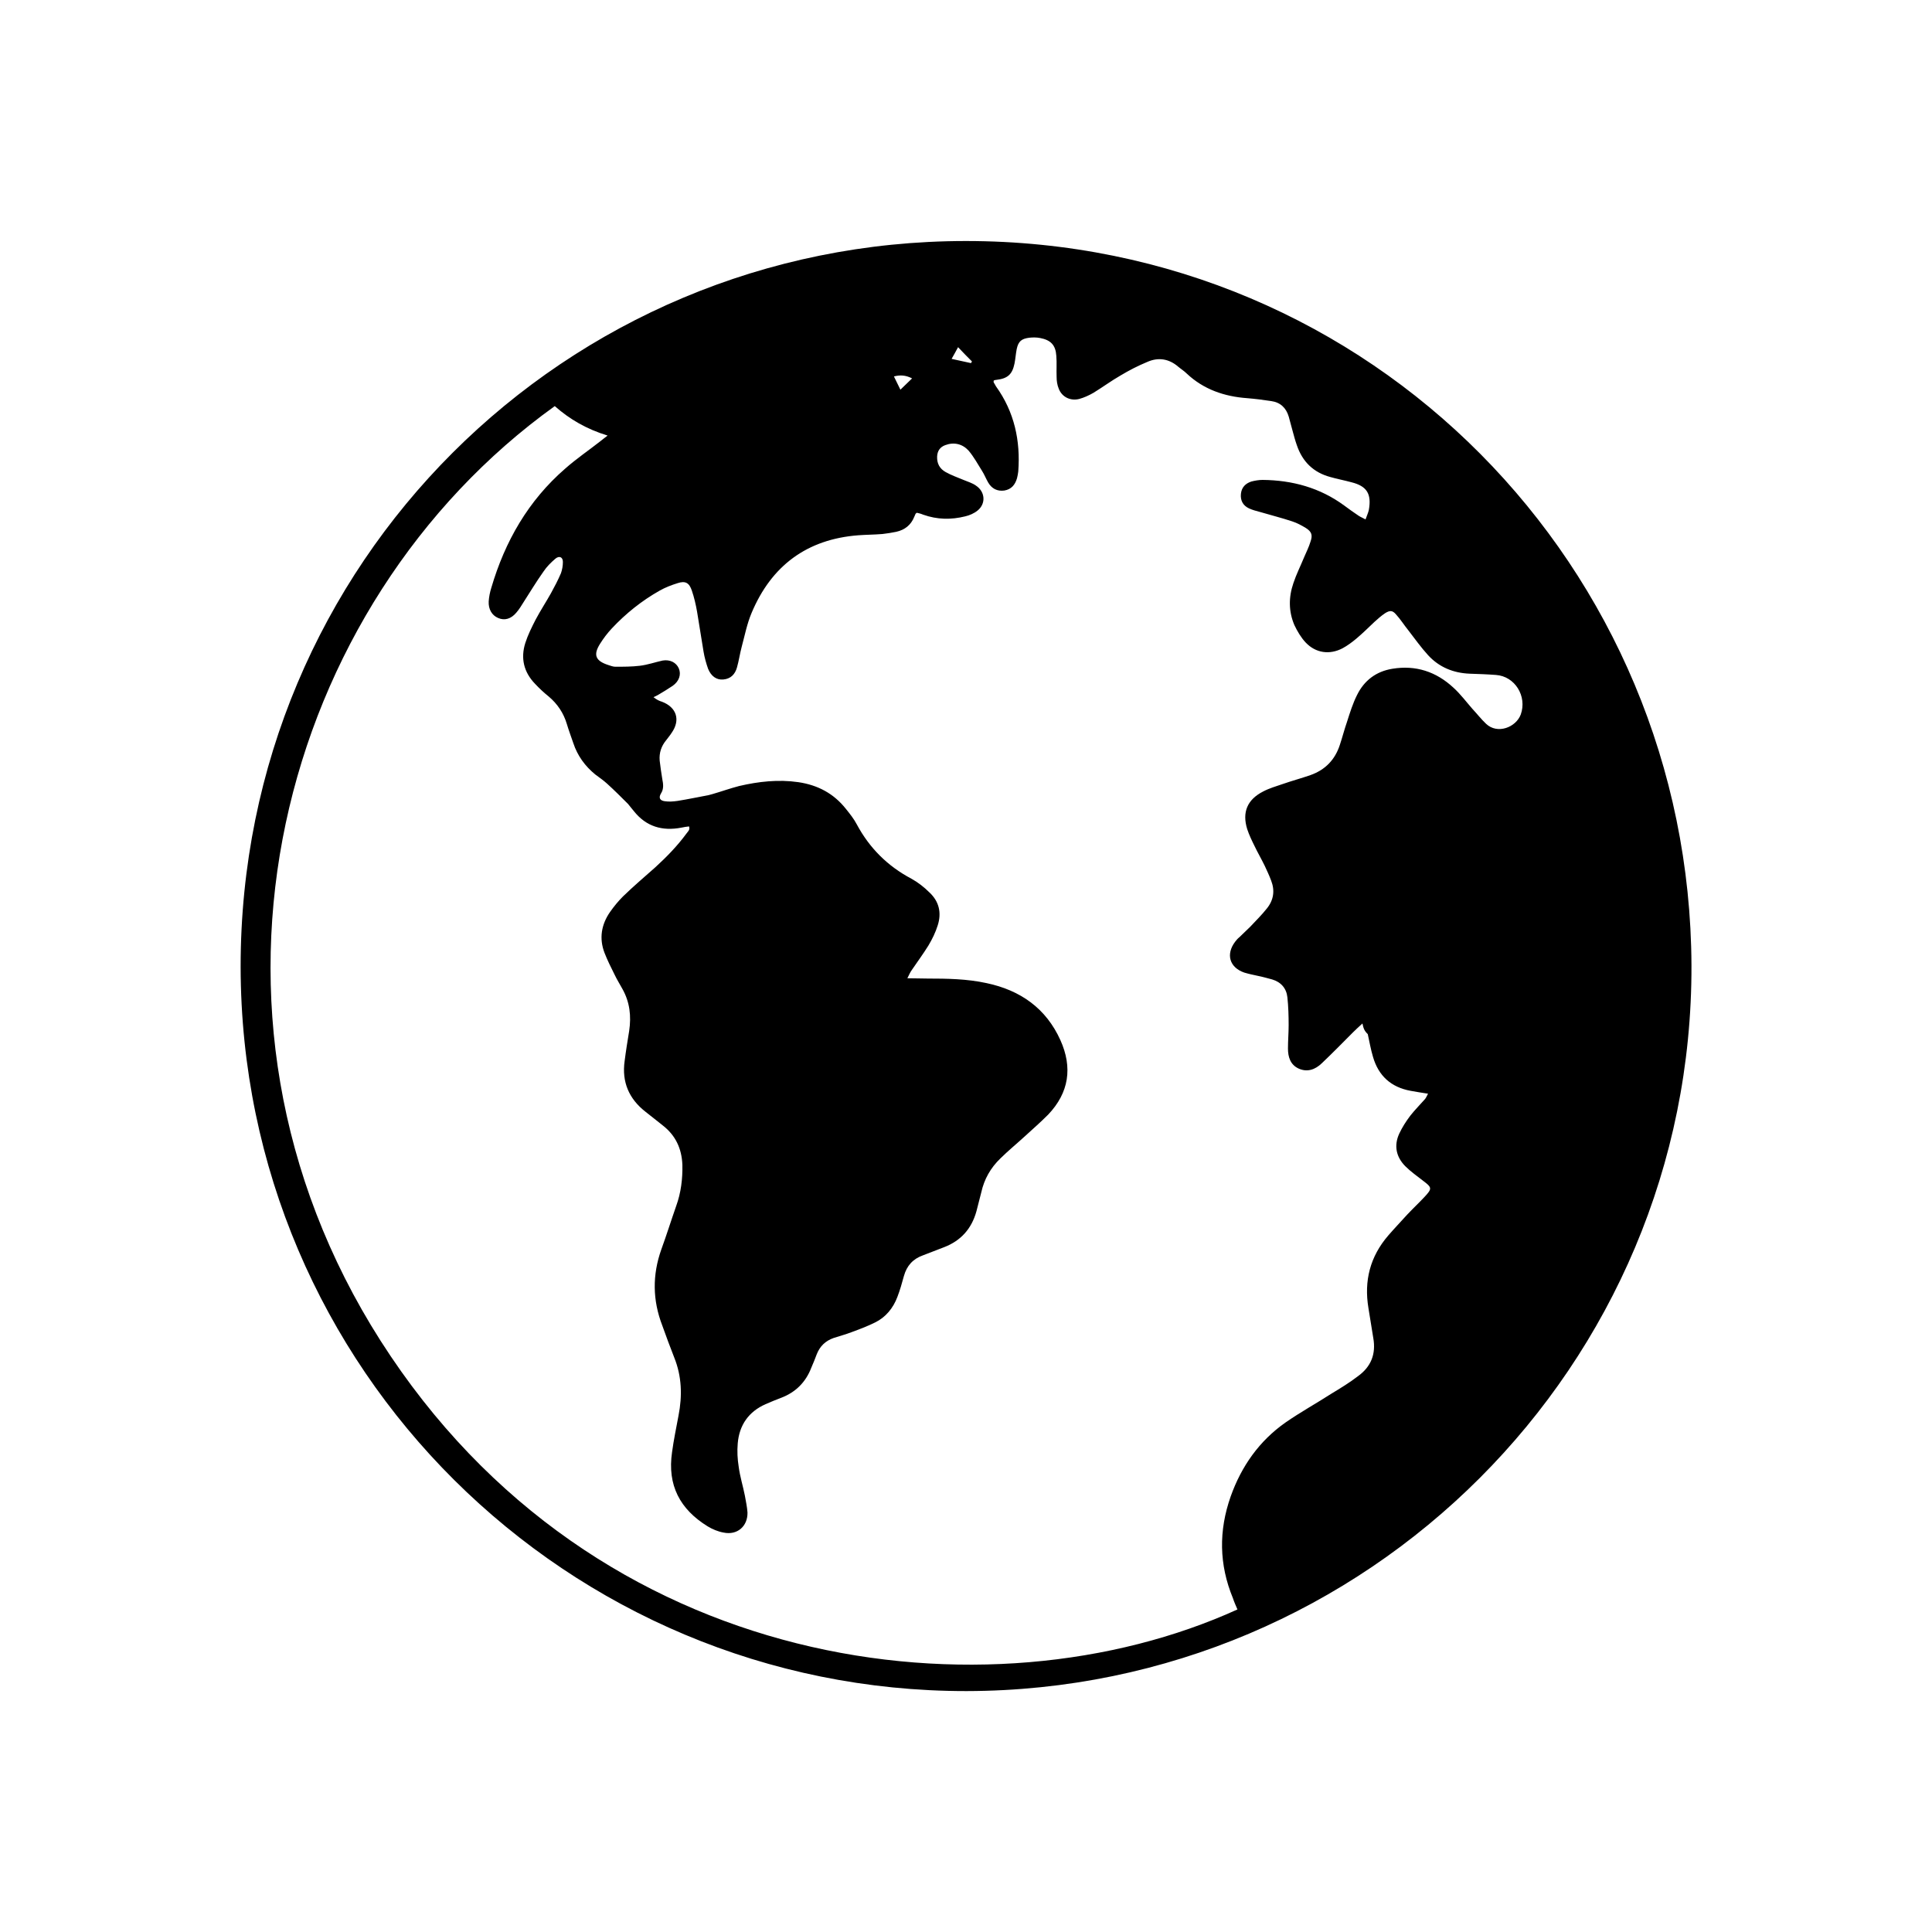 <?xml version="1.0" encoding="utf-8"?>
<!-- Generator: Adobe Illustrator 27.0.0, SVG Export Plug-In . SVG Version: 6.00 Build 0)  -->
<svg version="1.1" id="图层_1" xmlns="http://www.w3.org/2000/svg" xmlns:xlink="http://www.w3.org/1999/xlink" x="0px" y="0px"
	 viewBox="0 0 200 200" style="enable-background:new 0 0 200 200;" xml:space="preserve">
<path d="M100.05,175.06c-41.29,0.03-75.08-33.31-75.14-74.97c-0.03-41.76,33.55-75.14,75.08-75.14c42.07,0,74.94,33.81,75.11,74.97
	C175.23,141.35,141.55,174.99,100.05,175.06L100.05,175.06z M141.04,105.95c-0.44,0.4-0.7,0.64-0.97,0.91
	c-1.07,1.07-2.15,2.18-3.25,3.22c-0.67,0.64-1.48,0.94-2.38,0.54c-0.87-0.4-1.11-1.21-1.11-2.08c0-0.81,0.07-1.61,0.07-2.42
	c0-0.97-0.03-1.95-0.13-2.88c-0.1-0.94-0.67-1.58-1.58-1.85c-0.5-0.13-0.97-0.27-1.48-0.37c-0.47-0.1-0.94-0.2-1.41-0.34
	c-1.54-0.54-1.91-1.91-0.94-3.19c0.13-0.17,0.27-0.34,0.44-0.47c0.37-0.37,0.74-0.7,1.11-1.07c0.6-0.64,1.21-1.24,1.74-1.91
	c0.7-0.87,0.84-1.85,0.44-2.88c-0.2-0.54-0.44-1.04-0.67-1.54c-0.34-0.7-0.74-1.38-1.07-2.08c-0.27-0.54-0.54-1.11-0.74-1.71
	c-0.54-1.74,0-3.05,1.64-3.89c0.64-0.34,1.34-0.54,2.01-0.77c0.97-0.34,1.95-0.6,2.92-0.94c1.51-0.54,2.52-1.58,3.02-3.12
	c0.27-0.81,0.47-1.61,0.74-2.38c0.3-0.94,0.6-1.91,1.04-2.78c0.74-1.51,1.98-2.45,3.66-2.72c2.42-0.4,4.53,0.3,6.31,1.95
	c0.74,0.67,1.34,1.48,1.98,2.21c0.47,0.5,0.91,1.07,1.41,1.54c1.17,1.11,3.09,0.37,3.59-0.97c0.67-1.88-0.6-3.96-2.58-4.09
	c-0.91-0.07-1.81-0.1-2.72-0.13c-1.68-0.07-3.15-0.67-4.29-1.91c-0.74-0.81-1.38-1.71-2.05-2.58c-0.44-0.54-0.81-1.14-1.27-1.64
	c-0.37-0.44-0.64-0.44-1.14-0.13c-0.4,0.27-0.77,0.6-1.11,0.91c-0.6,0.57-1.21,1.17-1.85,1.71c-0.44,0.37-0.94,0.74-1.44,1.01
	c-1.34,0.7-2.78,0.5-3.82-0.6c-0.47-0.5-0.87-1.17-1.17-1.81c-0.6-1.41-0.6-2.88-0.1-4.33c0.3-0.91,0.74-1.78,1.11-2.68
	c0.23-0.54,0.5-1.07,0.67-1.64c0.23-0.67,0.1-1.01-0.47-1.38c-0.44-0.27-0.94-0.54-1.44-0.7c-1.11-0.37-2.21-0.64-3.32-0.97
	c-0.37-0.1-0.77-0.2-1.14-0.37c-0.64-0.3-0.91-0.84-0.84-1.51c0.07-0.67,0.47-1.07,1.07-1.27c0.37-0.1,0.81-0.17,1.17-0.17
	c3.09,0.03,5.94,0.81,8.45,2.65c0.5,0.37,1.01,0.74,1.51,1.07c0.2,0.13,0.4,0.2,0.7,0.37c0.13-0.37,0.27-0.67,0.34-0.97
	c0.3-1.68-0.2-2.48-1.81-2.88c-0.74-0.2-1.48-0.34-2.18-0.54c-1.74-0.47-2.88-1.58-3.46-3.29c-0.17-0.47-0.3-0.97-0.44-1.48
	s-0.27-0.97-0.4-1.48c-0.27-0.91-0.87-1.48-1.81-1.61c-0.84-0.13-1.64-0.23-2.48-0.3c-2.38-0.17-4.53-0.91-6.27-2.55
	c-0.27-0.27-0.6-0.47-0.87-0.7c-0.97-0.84-2.08-1.01-3.22-0.5c-0.97,0.4-1.88,0.87-2.78,1.41c-0.94,0.54-1.85,1.21-2.78,1.78
	c-0.47,0.27-0.97,0.5-1.48,0.64c-0.91,0.23-1.78-0.2-2.11-1.04c-0.17-0.4-0.23-0.84-0.23-1.24c-0.03-0.74,0.03-1.44-0.03-2.18
	c-0.07-1.11-0.57-1.64-1.68-1.85c-0.37-0.07-0.74-0.07-1.11-0.03c-0.81,0.1-1.14,0.37-1.31,1.17c-0.1,0.5-0.13,1.01-0.23,1.51
	c-0.23,1.11-0.7,1.54-1.85,1.68c-0.1,0-0.2,0.03-0.3,0.07c0,0.07-0.03,0.13,0,0.2c0.07,0.13,0.17,0.27,0.23,0.4
	c1.91,2.65,2.55,5.64,2.31,8.82c-0.03,0.23-0.07,0.47-0.13,0.7c-0.2,0.67-0.57,1.14-1.31,1.27c-0.74,0.1-1.31-0.2-1.68-0.84
	c-0.23-0.4-0.4-0.84-0.64-1.21c-0.44-0.7-0.84-1.44-1.38-2.08c-0.64-0.7-1.51-0.91-2.42-0.57c-0.54,0.2-0.81,0.6-0.84,1.17
	c-0.03,0.74,0.27,1.27,0.87,1.61c0.6,0.34,1.27,0.57,1.91,0.84c0.4,0.17,0.87,0.3,1.24,0.57c0.97,0.64,1.04,1.88,0.17,2.58
	c-0.37,0.3-0.84,0.5-1.27,0.6c-1.48,0.37-2.92,0.34-4.36-0.17c-0.23-0.1-0.5-0.17-0.67-0.2c-0.1,0.1-0.13,0.1-0.13,0.13
	c-0.03,0.1-0.1,0.2-0.13,0.3c-0.34,0.84-0.97,1.34-1.85,1.54c-0.47,0.1-0.94,0.17-1.44,0.23c-0.84,0.07-1.68,0.07-2.48,0.13
	c-5.33,0.4-9.02,3.15-11.07,8.05c-0.47,1.11-0.7,2.31-1.01,3.46c-0.2,0.74-0.3,1.48-0.5,2.18s-0.64,1.17-1.41,1.24
	c-0.7,0.07-1.27-0.34-1.58-1.11c-0.2-0.57-0.37-1.17-0.47-1.78c-0.23-1.38-0.44-2.75-0.67-4.13c-0.13-0.74-0.3-1.48-0.54-2.18
	c-0.27-0.81-0.67-1.04-1.48-0.77c-0.64,0.2-1.27,0.44-1.85,0.77c-1.85,1.04-3.52,2.38-4.96,3.92c-0.47,0.5-0.87,1.04-1.21,1.58
	c-0.74,1.17-0.47,1.78,0.87,2.21c0.23,0.07,0.47,0.17,0.7,0.17c0.87,0,1.71,0,2.55-0.1c0.81-0.1,1.58-0.37,2.35-0.54
	c0.77-0.13,1.41,0.2,1.68,0.81c0.27,0.64,0.03,1.34-0.64,1.81c-0.5,0.34-1.01,0.64-1.51,0.94c-0.17,0.1-0.34,0.17-0.47,0.23
	c0.37,0.3,0.64,0.4,0.87,0.47c1.51,0.57,1.95,1.88,1.01,3.22c-0.17,0.27-0.37,0.5-0.57,0.77c-0.5,0.6-0.74,1.31-0.67,2.11
	c0.07,0.64,0.17,1.27,0.27,1.91c0.1,0.5,0.17,1.01-0.13,1.48c-0.27,0.44-0.13,0.74,0.37,0.81c0.44,0.07,0.91,0.03,1.34-0.03
	c1.07-0.17,2.15-0.4,3.22-0.6c0.13-0.03,0.27-0.07,0.37-0.1c0.94-0.27,1.85-0.6,2.78-0.84c2.01-0.47,4.06-0.7,6.14-0.4
	c2.01,0.3,3.66,1.17,4.93,2.78c0.4,0.5,0.81,1.01,1.11,1.58c1.31,2.45,3.19,4.33,5.67,5.64c0.67,0.37,1.31,0.87,1.85,1.41
	c1.01,0.94,1.27,2.11,0.87,3.39c-0.23,0.74-0.57,1.44-0.97,2.11c-0.54,0.87-1.14,1.68-1.71,2.52c-0.17,0.23-0.27,0.47-0.47,0.87
	c0.81,0,1.44,0.03,2.08,0.03c2.05,0,4.09,0.03,6.11,0.47c3.52,0.74,6.17,2.62,7.65,5.9c1.27,2.82,0.91,5.43-1.27,7.72
	c-0.77,0.77-1.61,1.51-2.42,2.25c-0.84,0.77-1.71,1.48-2.52,2.28c-1.01,0.97-1.68,2.15-1.98,3.52c-0.17,0.64-0.34,1.31-0.5,1.95
	c-0.5,1.81-1.61,3.05-3.35,3.72c-0.74,0.27-1.44,0.57-2.18,0.84c-1.04,0.37-1.68,1.07-1.98,2.15c-0.2,0.74-0.4,1.44-0.67,2.15
	c-0.44,1.17-1.21,2.11-2.31,2.65c-0.81,0.4-1.61,0.7-2.45,1.01c-0.6,0.23-1.24,0.4-1.85,0.6c-0.84,0.3-1.41,0.84-1.74,1.68
	c-0.17,0.47-0.37,0.94-0.57,1.41c-0.57,1.48-1.61,2.52-3.09,3.09c-0.54,0.2-1.11,0.44-1.64,0.67c-1.74,0.77-2.72,2.15-2.88,4.06
	c-0.07,0.81-0.03,1.61,0.1,2.42c0.13,1.01,0.44,1.98,0.64,2.99c0.1,0.57,0.23,1.17,0.27,1.74c0.03,1.44-1.07,2.38-2.48,2.08
	c-0.57-0.1-1.14-0.34-1.64-0.64c-2.88-1.78-4.19-4.26-3.69-7.68c0.17-1.27,0.44-2.55,0.67-3.79c0.4-2.05,0.34-4.06-0.44-6
	c-0.44-1.11-0.84-2.21-1.24-3.32c-1.01-2.62-1.04-5.23-0.1-7.88c0.54-1.48,1.01-2.99,1.54-4.5c0.5-1.38,0.67-2.82,0.64-4.26
	c-0.07-1.68-0.7-3.05-2.05-4.09c-0.6-0.47-1.17-0.94-1.78-1.41c-1.71-1.34-2.45-3.09-2.15-5.23c0.13-1.04,0.3-2.08,0.47-3.12
	c0.23-1.54,0.07-2.99-0.7-4.36c-0.27-0.5-0.57-0.97-0.81-1.48c-0.37-0.74-0.74-1.48-1.04-2.25c-0.57-1.48-0.34-2.92,0.57-4.23
	c0.4-0.57,0.84-1.11,1.34-1.61c1.07-1.04,2.21-2.01,3.35-3.02c1.17-1.07,2.28-2.21,3.22-3.49c0.13-0.2,0.4-0.37,0.27-0.74
	c-0.27,0.03-0.54,0.07-0.81,0.13c-1.95,0.37-3.62-0.1-4.9-1.71c-0.2-0.23-0.4-0.5-0.6-0.74c-0.7-0.7-1.44-1.44-2.18-2.11
	c-0.37-0.34-0.81-0.64-1.21-0.94c-1.07-0.87-1.85-1.95-2.28-3.25c-0.23-0.67-0.47-1.31-0.67-1.98c-0.34-1.14-0.97-2.08-1.88-2.85
	c-0.5-0.4-0.97-0.84-1.41-1.31c-1.17-1.21-1.51-2.65-1.01-4.23c0.27-0.84,0.67-1.64,1.07-2.42c0.5-0.94,1.07-1.81,1.58-2.72
	c0.37-0.67,0.74-1.38,1.04-2.08c0.13-0.37,0.2-0.77,0.2-1.17c0-0.5-0.37-0.67-0.77-0.34c-0.47,0.4-0.91,0.84-1.24,1.34
	c-0.74,1.04-1.38,2.11-2.05,3.15c-0.23,0.37-0.47,0.77-0.77,1.11c-0.54,0.64-1.21,0.84-1.88,0.54c-0.64-0.27-1.01-0.91-0.97-1.71
	c0.03-0.47,0.13-0.97,0.27-1.41c1.41-4.8,3.82-9.02,7.65-12.34c1.14-1.01,2.42-1.88,3.62-2.82c0.2-0.17,0.44-0.34,0.77-0.6
	c-2.18-0.67-3.92-1.68-5.47-3.05C29,62.45,17.59,104.58,39.4,138.8c22.21,34.79,63.1,39.45,88.7,27.81
	c-0.17-0.4-0.34-0.77-0.47-1.17c-1.44-3.49-1.48-6.98-0.23-10.53c1.11-3.12,2.95-5.74,5.67-7.65c1.54-1.07,3.19-1.98,4.76-2.99
	c0.94-0.57,1.88-1.14,2.75-1.81c1.34-0.97,1.88-2.28,1.58-3.96c-0.17-1.04-0.34-2.08-0.5-3.09c-0.47-2.82,0.17-5.33,2.05-7.51
	c0.64-0.74,1.31-1.44,1.95-2.15c0.6-0.64,1.21-1.21,1.81-1.85c0.81-0.87,0.77-0.97-0.17-1.68c-0.6-0.47-1.27-0.94-1.81-1.48
	c-0.97-0.97-1.21-2.15-0.64-3.39c0.3-0.64,0.7-1.27,1.14-1.85c0.47-0.6,1.04-1.17,1.54-1.74c0.1-0.13,0.17-0.3,0.3-0.54
	c-0.67-0.1-1.24-0.2-1.81-0.3c-2.01-0.37-3.32-1.54-3.89-3.52c-0.23-0.77-0.37-1.58-0.54-2.35
	C141.21,106.69,141.14,106.42,141.04,105.95L141.04,105.95z M98.51,37.15c0.77,0.17,1.38,0.3,2.01,0.44
	c0.03-0.07,0.07-0.13,0.1-0.17c-0.47-0.47-0.91-0.91-1.44-1.48C98.94,36.41,98.74,36.72,98.51,37.15z M93.21,40.34
	c0.44-0.44,0.81-0.77,1.21-1.17c-0.67-0.34-1.24-0.37-1.88-0.2C92.74,39.4,92.94,39.77,93.21,40.34z"/>
</svg>
